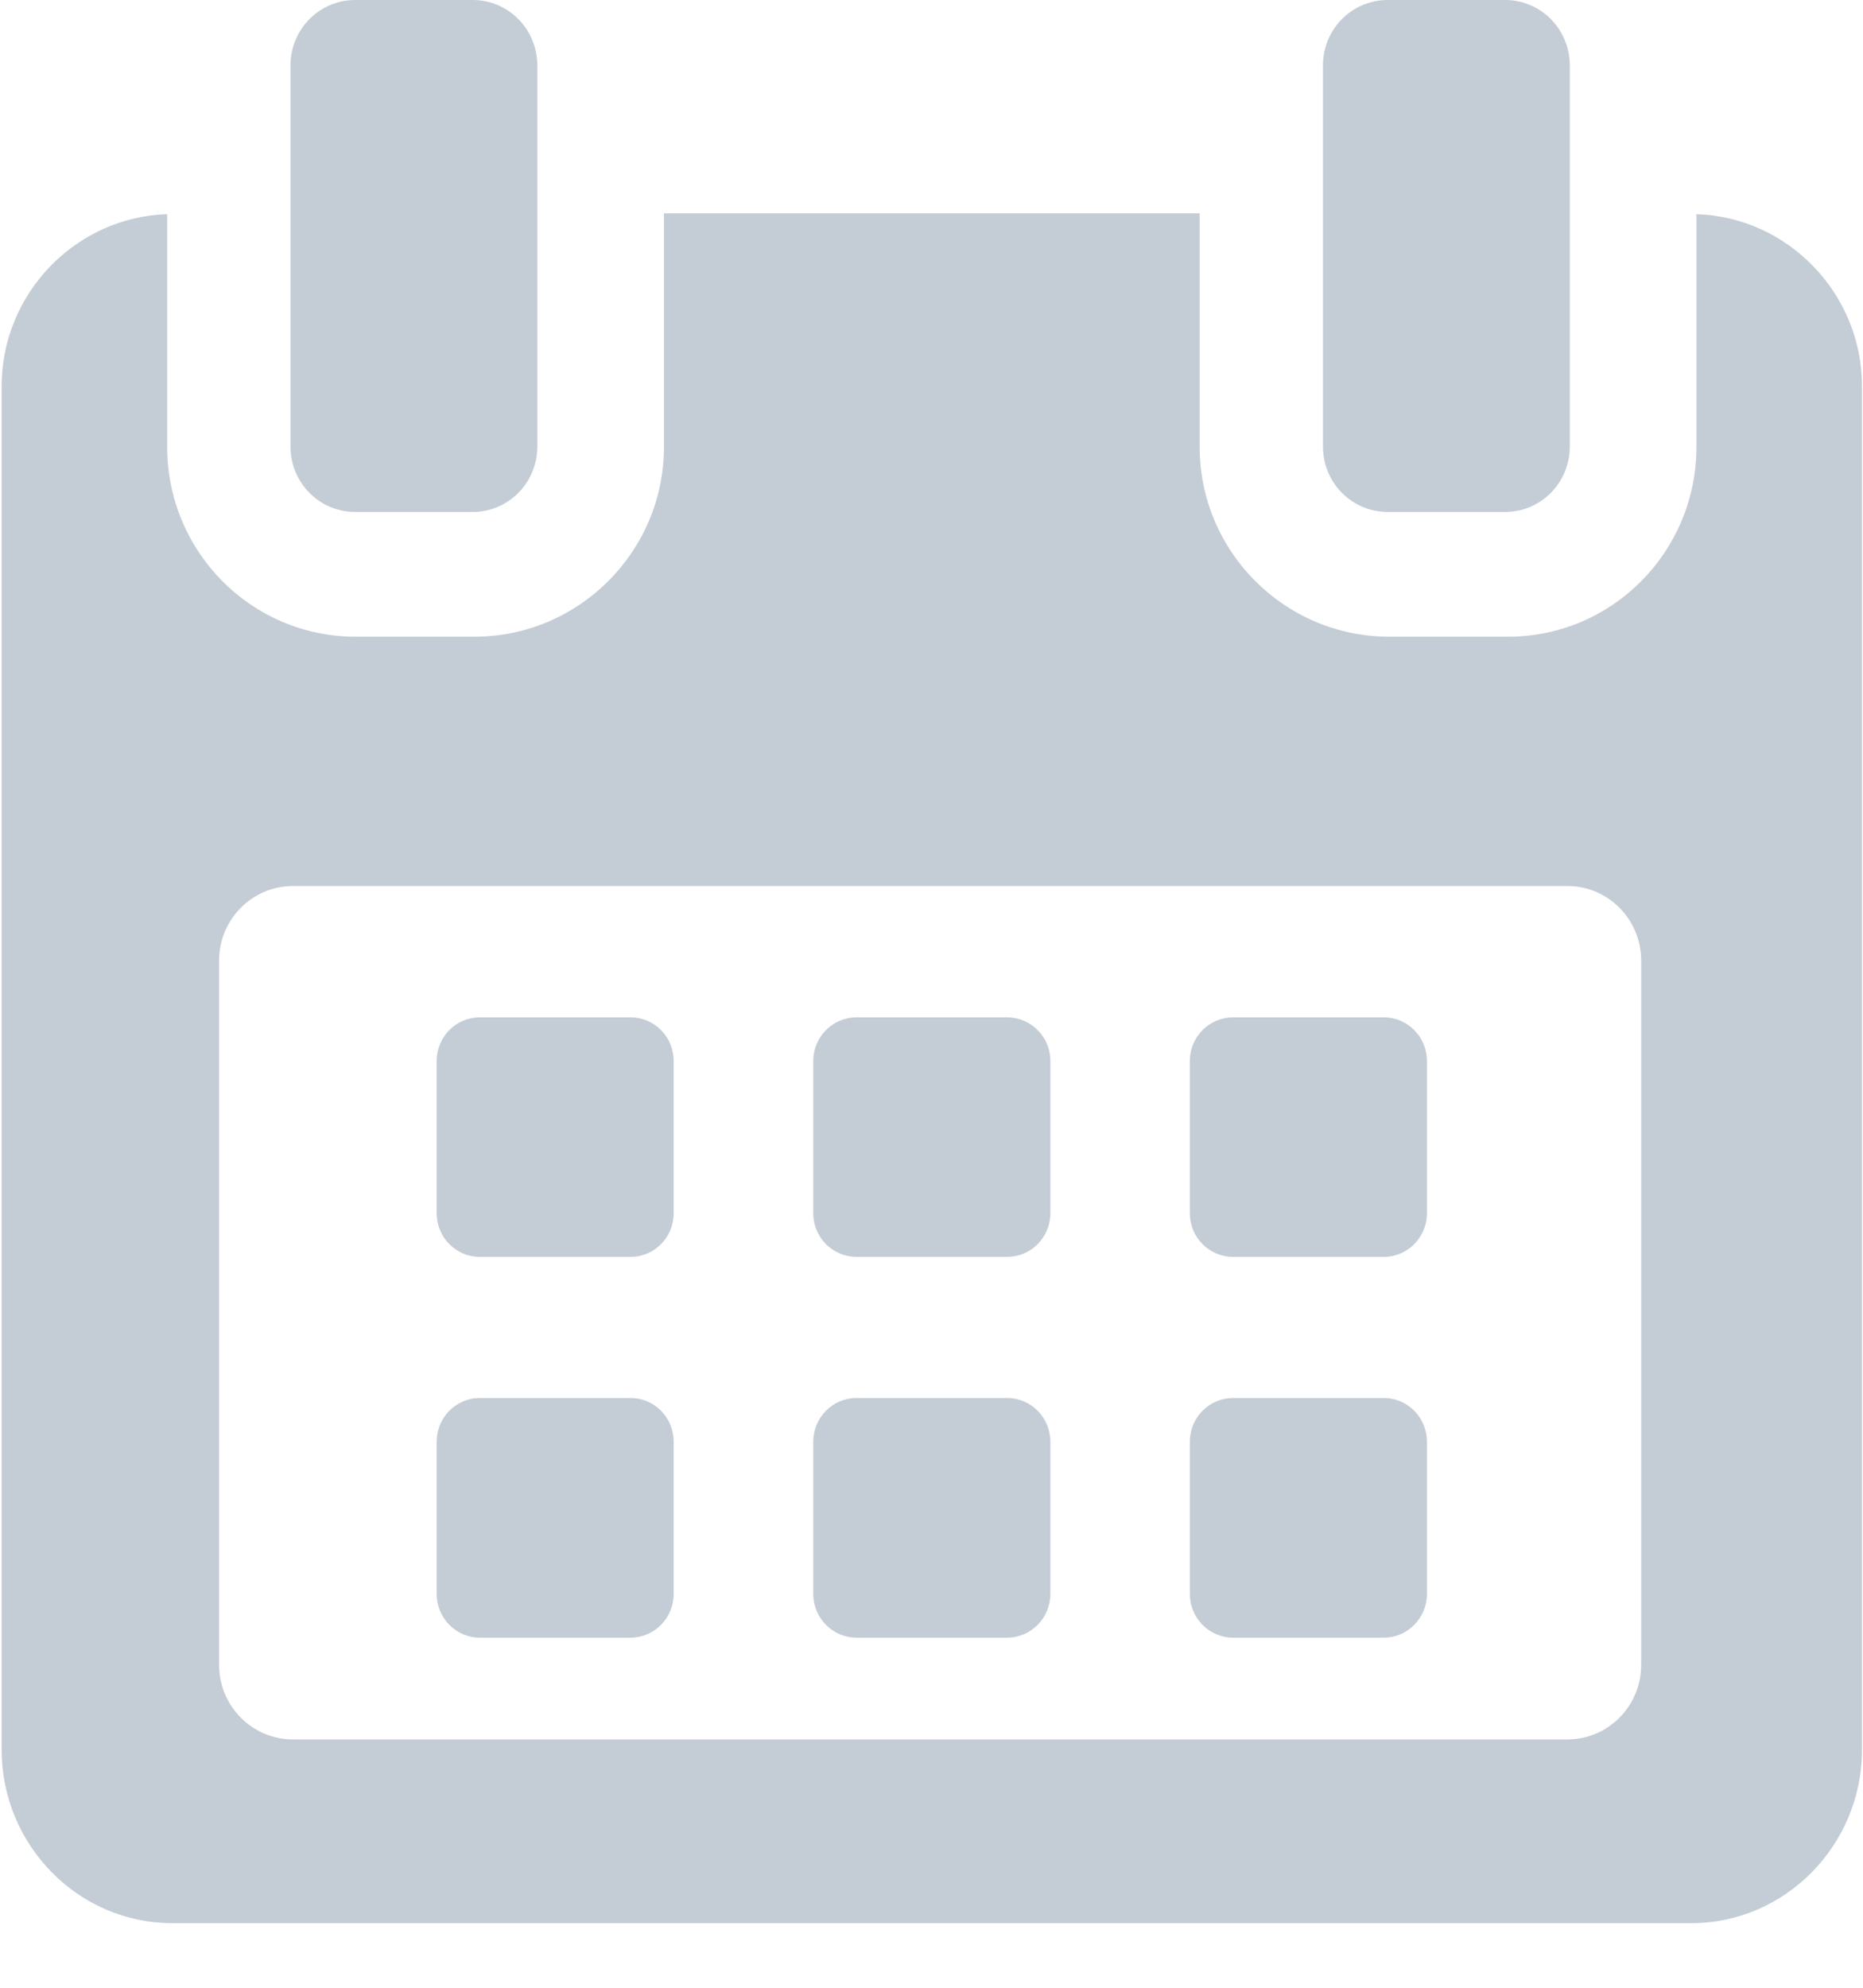 <?xml version="1.0" encoding="UTF-8"?>
<svg width="15px" height="16px" viewBox="0 0 15 16" version="1.1" xmlns="http://www.w3.org/2000/svg" xmlns:xlink="http://www.w3.org/1999/xlink">
    <title>6CED4601-DDEC-48B5-ACF7-27AAF98FCADE@1.5x</title>
    <g id="Distributor" stroke="none" stroke-width="1" fill="none" fill-rule="evenodd">
        <g id="Batch-recharge-mgmt_batch_multi-slection-1" transform="translate(-500, -394)" fill="#C4CDD5" fill-rule="nonzero">
            <g id="Group-6" transform="translate(490, 381)">
                <g id="calendar-copy" transform="translate(10, 13)">
                    <path d="M5.424,8.54 C5.424,8.346 5.269,8.189 5.077,8.189 L3.863,8.189 C3.671,8.189 3.516,8.346 3.516,8.54 L3.516,9.766 C3.516,9.96 3.671,10.117 3.863,10.117 L5.077,10.117 C5.269,10.117 5.424,9.96 5.424,9.766 L5.424,8.54 L5.424,8.54 Z" id="Path"></path>
                    <path d="M8.457,8.54 C8.457,8.346 8.301,8.189 8.109,8.189 L6.896,8.189 C6.704,8.189 6.548,8.346 6.548,8.54 L6.548,9.766 C6.548,9.96 6.704,10.117 6.896,10.117 L8.109,10.117 C8.301,10.117 8.457,9.96 8.457,9.766 L8.457,8.54 Z" id="Path"></path>
                    <path d="M11.489,8.54 C11.489,8.346 11.333,8.189 11.142,8.189 L9.928,8.189 C9.736,8.189 9.58,8.346 9.58,8.54 L9.58,9.766 C9.58,9.96 9.736,10.117 9.928,10.117 L11.142,10.117 C11.333,10.117 11.489,9.96 11.489,9.766 L11.489,8.54 Z" id="Path"></path>
                    <path d="M5.424,11.605 C5.424,11.41 5.269,11.253 5.077,11.253 L3.863,11.253 C3.671,11.253 3.516,11.41 3.516,11.605 L3.516,12.83 C3.516,13.024 3.671,13.182 3.863,13.182 L5.077,13.182 C5.269,13.182 5.424,13.024 5.424,12.83 L5.424,11.605 L5.424,11.605 Z" id="Path"></path>
                    <path d="M8.457,11.605 C8.457,11.41 8.301,11.253 8.109,11.253 L6.896,11.253 C6.704,11.253 6.548,11.41 6.548,11.605 L6.548,12.83 C6.548,13.024 6.704,13.182 6.896,13.182 L8.109,13.182 C8.301,13.182 8.457,13.024 8.457,12.83 L8.457,11.605 Z" id="Path"></path>
                    <path d="M11.489,11.605 C11.489,11.41 11.333,11.253 11.142,11.253 L9.928,11.253 C9.736,11.253 9.58,11.41 9.58,11.605 L9.58,12.83 C9.58,13.024 9.736,13.182 9.928,13.182 L11.142,13.182 C11.333,13.182 11.489,13.024 11.489,12.83 L11.489,11.605 L11.489,11.605 Z" id="Path"></path>
                    <path d="M13.659,1.724 L13.659,3.596 C13.659,4.443 12.979,5.125 12.142,5.125 L11.185,5.125 C10.347,5.125 9.659,4.443 9.659,3.596 L9.659,1.717 L5.346,1.717 L5.346,3.596 C5.346,4.443 4.657,5.125 3.82,5.125 L2.863,5.125 C2.026,5.125 1.346,4.443 1.346,3.596 L1.346,1.724 C0.614,1.746 0.013,2.358 0.013,3.11 L0.013,14.084 C0.013,14.85 0.628,15.48 1.386,15.48 L13.619,15.48 C14.376,15.48 14.992,14.849 14.992,14.084 L14.992,3.11 C14.992,2.358 14.39,1.746 13.659,1.724 Z M13.214,13.401 C13.214,13.732 12.948,14.001 12.621,14.001 L2.358,14.001 C2.03,14.001 1.764,13.732 1.764,13.401 L1.764,7.732 C1.764,7.401 2.03,7.132 2.358,7.132 L12.621,7.132 C12.948,7.132 13.214,7.401 13.214,7.732 L13.214,13.401 L13.214,13.401 Z" id="Shape"></path>
                    <path d="M2.86,4.121 L3.806,4.121 C4.093,4.121 4.326,3.886 4.326,3.595 L4.326,0.526 C4.326,0.235 4.093,0 3.806,0 L2.86,0 C2.572,0 2.339,0.235 2.339,0.526 L2.339,3.595 C2.339,3.886 2.572,4.121 2.86,4.121 Z" id="Path"></path>
                    <path d="M11.173,4.121 L12.119,4.121 C12.406,4.121 12.639,3.886 12.639,3.595 L12.639,0.526 C12.639,0.235 12.406,0 12.119,0 L11.173,0 C10.885,0 10.652,0.235 10.652,0.526 L10.652,3.595 C10.652,3.886 10.885,4.121 11.173,4.121 Z" id="Path"></path>
                </g>
            </g>
        </g>
    </g>
</svg>
